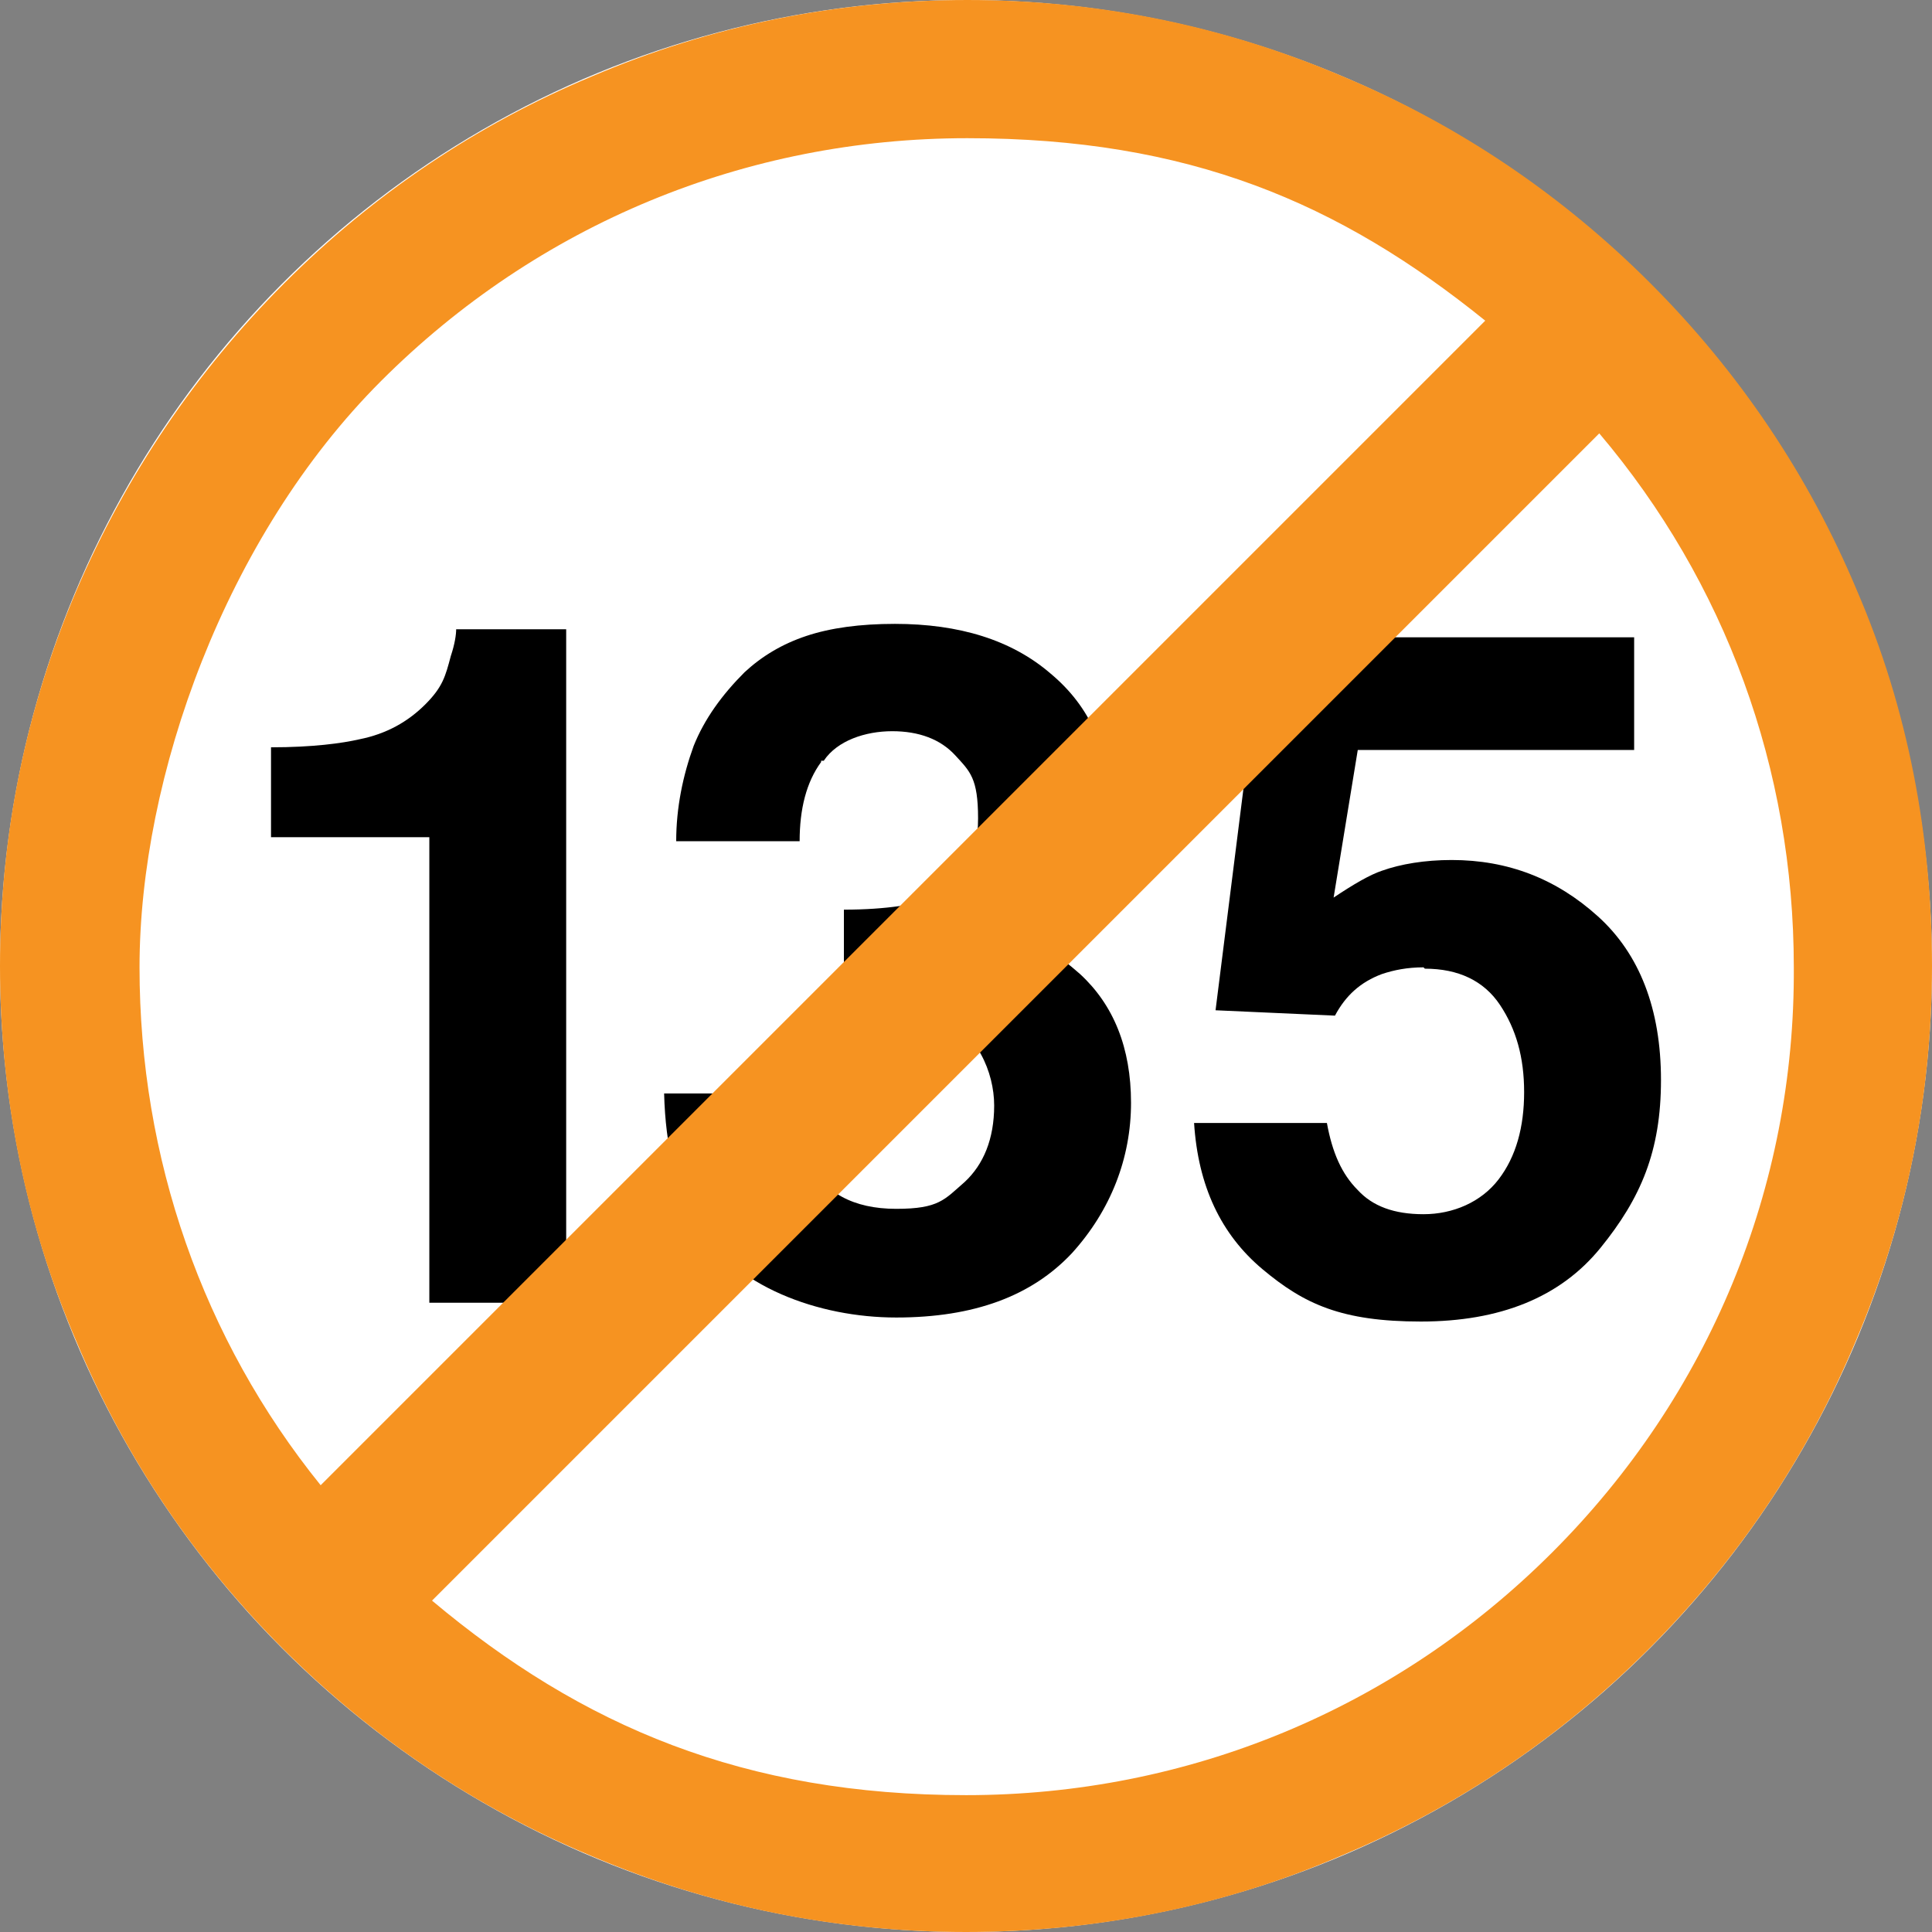 <?xml version="1.0" encoding="UTF-8"?>
<svg id="_x35_0m" xmlns="http://www.w3.org/2000/svg" version="1.1" viewBox="0 0 144 144">
  <rect x="0" y="0" width="144" height="144" fill="#808080" stroke="none"/>
  <!-- Generator: Adobe Illustrator 29.0.0, SVG Export Plug-In . SVG Version: 2.1.0 Build 186)  -->
  <defs>
    <style>
      .st0 {
        isolation: isolate;
      }

      .st1 {
        fill: #fff;
      }

      .st2 {
        fill: #f69321;
      }
    </style>
  </defs>
  <circle class="st1" cx="72" cy="72" r="72"/>
  <g class="st0">
    <g class="st0">
      <path d="M42.1,97.1h-10.1v-34.7h-11.8v-6.7c3.1,0,5.3-.3,6.6-.6,2-.4,3.6-1.3,4.9-2.6s1.5-2.1,1.9-3.6c.3-.9.4-1.6.4-2h8.2v50.3h-.1Z"/>
      <path d="M61.2,56.8c-1.1,1.5-1.6,3.5-1.6,5.9h-9.2c0-2.5.5-4.9,1.3-7.1.8-2,2.1-3.8,3.8-5.5,1.3-1.2,2.8-2.1,4.6-2.7,1.8-.6,4-.9,6.6-.9,4.8,0,8.7,1.2,11.6,3.7,3,2.5,4.4,5.8,4.4,10s-.9,5.5-2.6,7.5c-1.1,1.3-2.3,2.1-3.5,2.6.9,0,2.2.8,3.9,2.3,2.5,2.3,3.8,5.5,3.8,9.6s-1.5,8-4.4,11.2c-3,3.2-7.3,4.8-13.1,4.8s-12.1-2.3-14.9-7c-1.5-2.5-2.3-5.7-2.4-9.7h9.7c0,2,.3,3.7,1,5,1.2,2.4,3.4,3.6,6.6,3.6s3.6-.7,5.1-2c1.4-1.3,2.2-3.2,2.2-5.7s-1.3-5.5-4-6.6c-1.5-.6-3.9-.9-7.2-.9v-7.1c3.2,0,5.5-.4,6.7-.9,2.2-1,3.3-2.9,3.3-5.9s-.6-3.5-1.7-4.7-2.7-1.8-4.7-1.8-4.1.7-5.1,2.2h-.2Z"/>
      <path d="M106.1,72.1c-1.2,0-2.2.2-3.1.5-1.6.6-2.7,1.6-3.5,3.1l-8.9-.4,3.5-27.8h27.7v8.4h-20.6l-1.8,11c1.5-1,2.7-1.7,3.6-2,1.4-.5,3.2-.8,5.2-.8,4.2,0,7.8,1.4,10.9,4.2s4.7,6.9,4.7,12.2-1.5,8.8-4.5,12.5-7.5,5.5-13.4,5.5-8.7-1.3-11.8-3.9-4.8-6.2-5.1-10.9h9.9c.4,2.2,1.1,3.8,2.3,5,1.1,1.2,2.7,1.8,4.9,1.8s4.3-.9,5.6-2.6c1.3-1.7,1.9-3.9,1.9-6.5s-.6-4.7-1.8-6.5-3.1-2.7-5.6-2.7h0Z"/>
    </g>
  </g>
  <path class="st2" d="M138.4,44c-3.6-8.6-8.8-16.3-15.4-22.9-6.6-6.6-14.3-11.8-22.9-15.4-8.9-3.8-18.3-5.7-28-5.7s-19.1,1.9-28,5.7c-8.6,3.6-16.3,8.8-22.9,15.4-6.6,6.6-11.8,14.3-15.5,22.9C1.9,52.9,0,62.3,0,72s1.9,19.2,5.7,28c3.6,8.6,8.8,16.3,15.4,22.9s14.3,11.8,22.9,15.4c8.9,3.8,18.3,5.7,28,5.7s19.2-1.9,28-5.7c8.6-3.6,16.3-8.8,22.9-15.4,6.6-6.6,11.8-14.3,15.4-22.9,3.8-8.9,5.7-18.3,5.7-28,0-9.7-1.8-19.2-5.6-28ZM28.4,28.4c11.7-11.7,27.2-18.1,43.7-18.1s27.7,4.8,38.6,13.6L23.9,110.7c-8.8-10.9-13.5-24.4-13.5-38.6s6.4-32.1,18-43.7ZM115.7,115.7c-11.7,11.7-27.2,18.1-43.7,18.1s-28.6-5.1-39.8-14.5L119.2,32.3c9.4,11.1,14.5,25,14.5,39.8.1,16.4-6.3,31.9-18,43.6Z"/>
</svg>